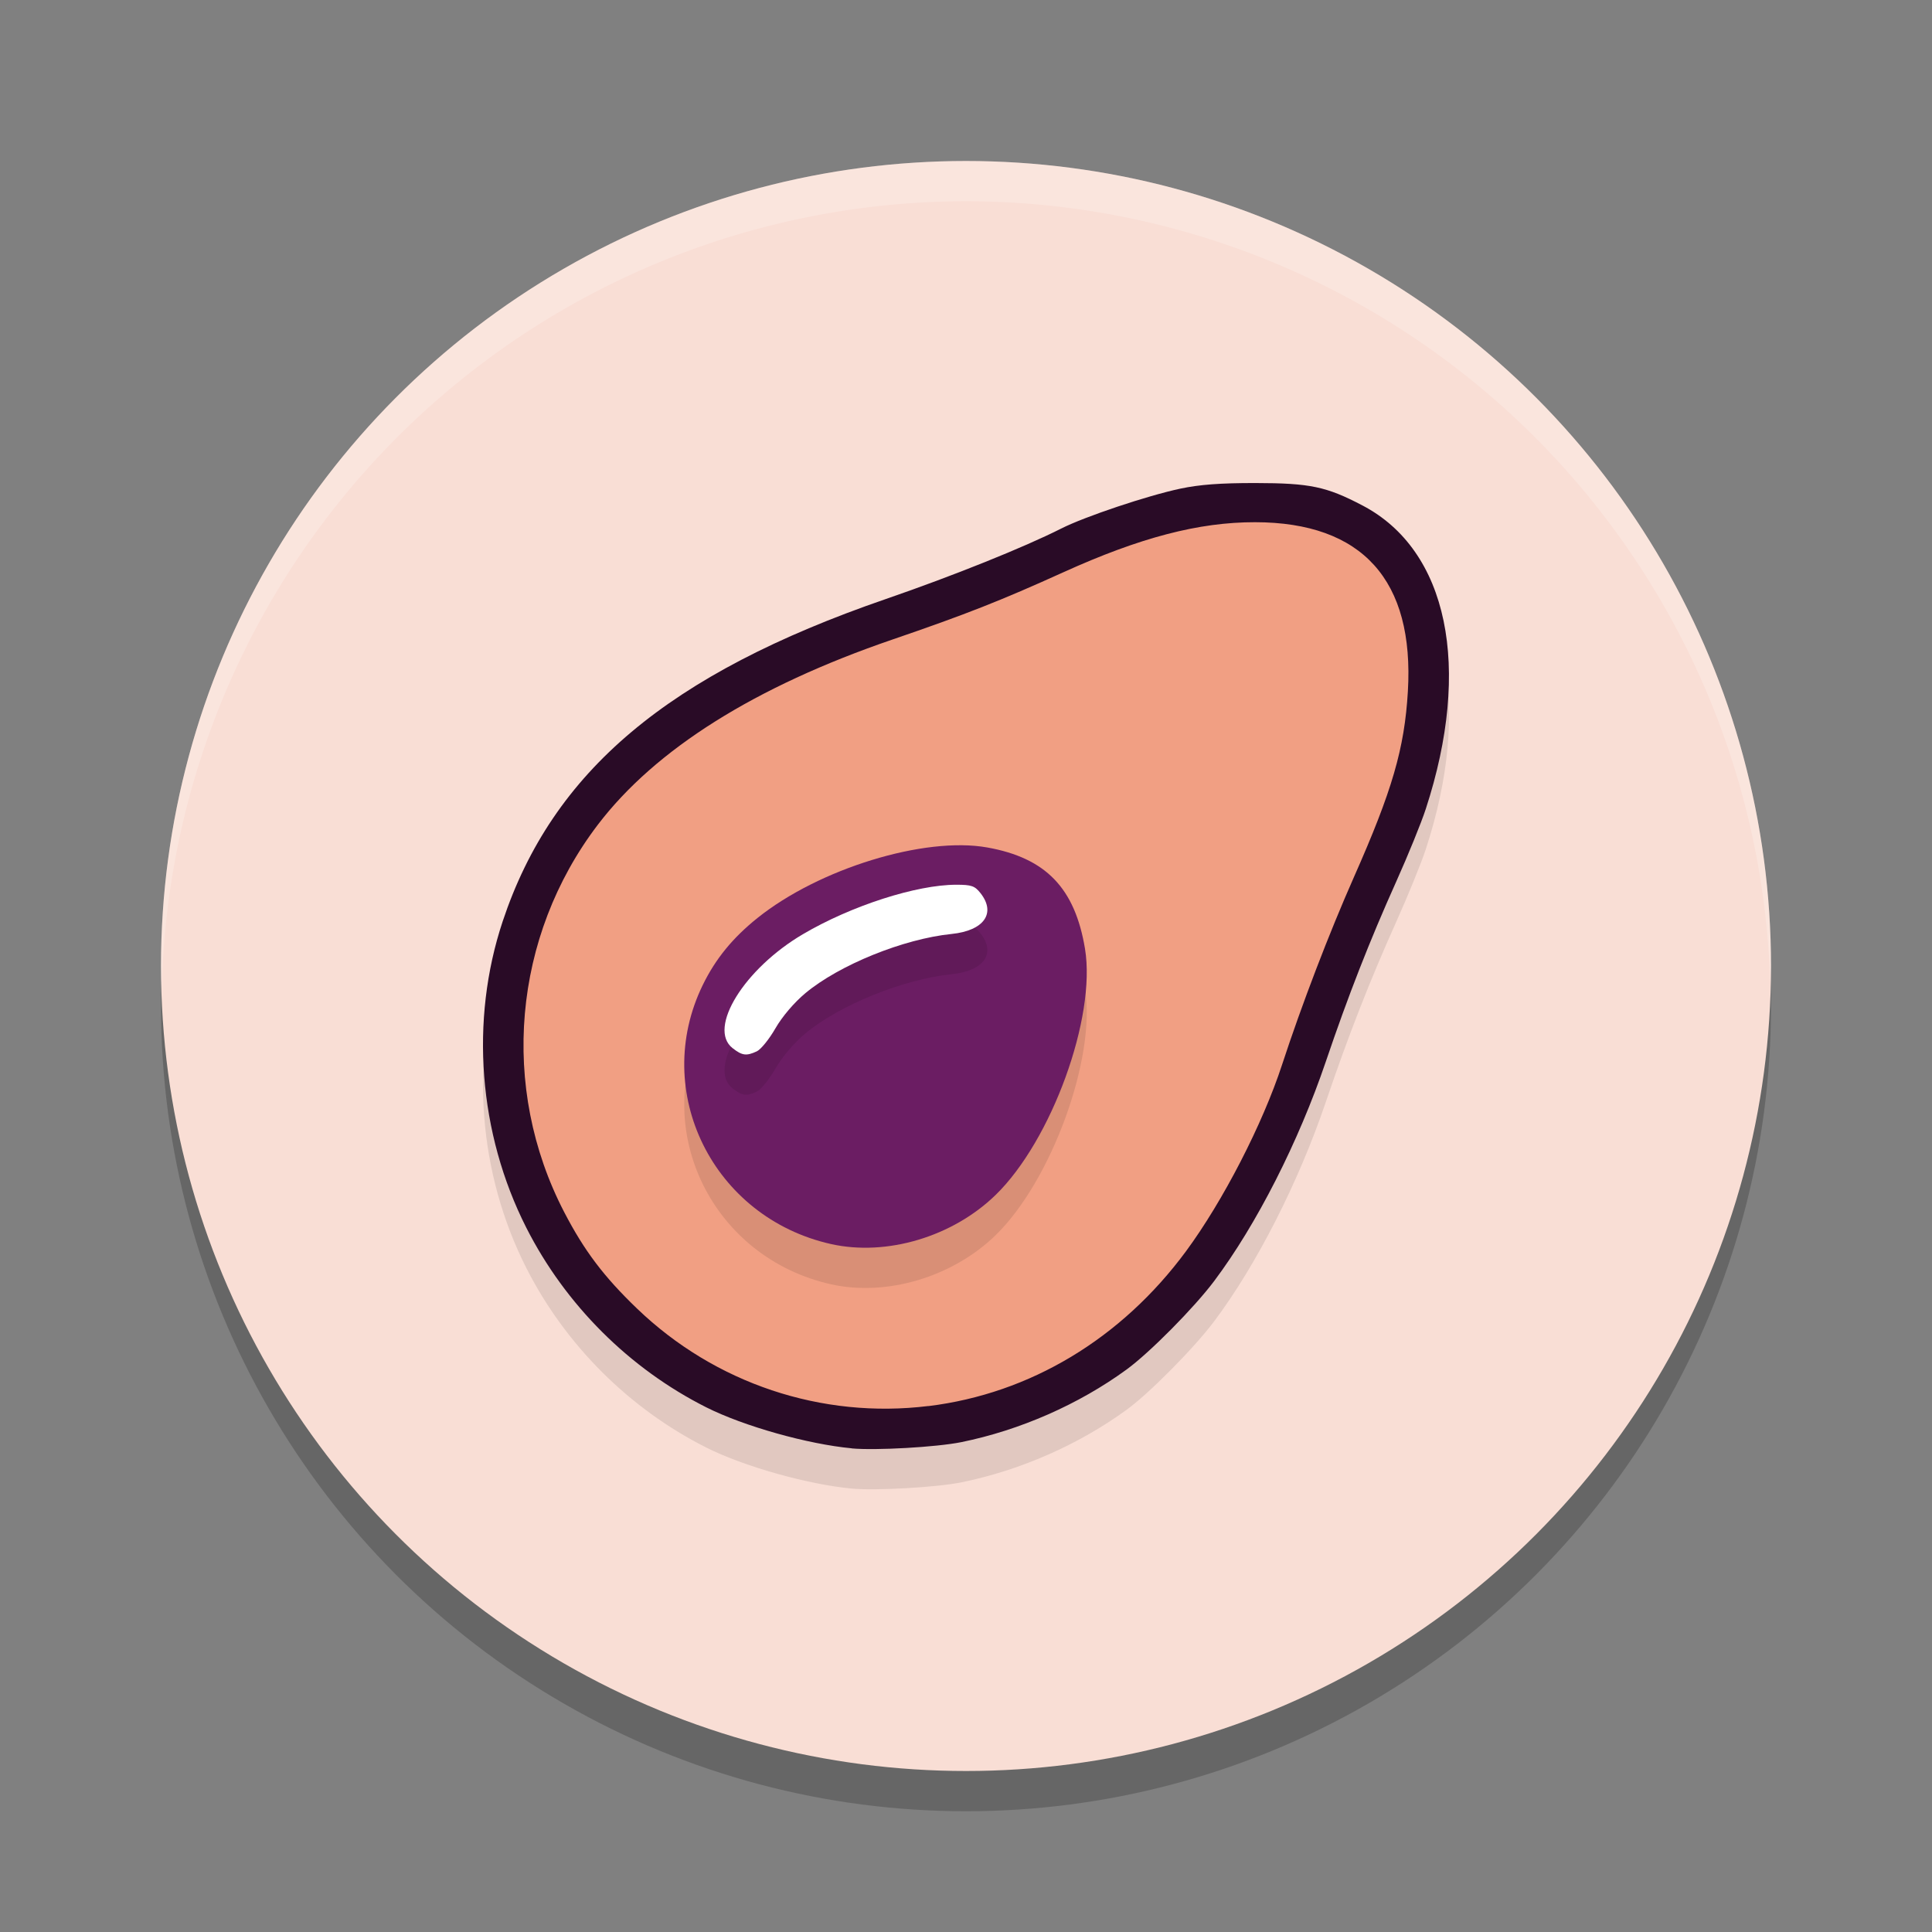 <svg xmlns="http://www.w3.org/2000/svg" width="48" height="48" version="1.1">
 <rect width="100%" height="100%" fill="#808080" stroke="none"/>
 <circle style="opacity:0.2" cx="24" cy="25" r="20"/>
 <circle style="fill:#f9ded5" cx="24" cy="24" r="20"/>
 <path style="opacity:0.1" d="m 31.193,13 c -0.87,-9.43e-4 -1.388,0.037 -1.865,0.139 -0.816,0.173 -2.376,0.696 -2.961,0.992 -0.922,0.466 -2.687,1.176 -4.359,1.752 -5.406,1.863 -8.279,4.279 -9.52,8.01 -0.817,2.458 -0.6,5.266 0.588,7.609 0.971,1.915 2.56,3.5 4.473,4.463 0.93,0.468 2.517,0.915 3.611,1.018 0.597,0.056 2.111,-0.03 2.723,-0.154 1.461,-0.297 2.921,-0.938 4.109,-1.805 0.572,-0.417 1.677,-1.535 2.174,-2.197 1.052,-1.402 2.098,-3.455 2.775,-5.453 0.554,-1.634 1.088,-3.002 1.752,-4.48 0.289,-0.643 0.616,-1.448 0.729,-1.791 1.155,-3.529 0.553,-6.432 -1.566,-7.543 -0.901,-0.473 -1.307,-0.557 -2.662,-0.559 z"/>
 <path style="opacity:0.2;fill:#ffffff" d="M 24,4 A 20,20 0 0 0 4,24 20,20 0 0 0 4.021,24.582 20,20 0 0 1 24,5 20,20 0 0 1 43.979,24.418 20,20 0 0 0 44,24 20,20 0 0 0 24,4 Z"/>
 <path style="fill:#f19f83" d="m 20.583,35.396 c -2.12,-0.358 -3.995,-1.353 -5.454,-2.894 -1.723,-1.82 -2.621,-4.079 -2.621,-6.591 0,-3.409 1.599,-6.262 4.652,-8.298 1.536,-1.025 2.671,-1.554 5.284,-2.467 0.901,-0.314 2.156,-0.804 2.791,-1.089 2.764,-1.239 3.915,-1.558 5.619,-1.557 1.56,2.99e-4 2.642,0.374 3.466,1.199 0.78,0.78 1.111,1.67 1.165,3.132 0.063,1.729 -0.249,3.022 -1.305,5.396 -0.646,1.452 -1.23,2.964 -1.666,4.317 -0.461,1.43 -1.438,3.364 -2.331,4.614 -1.731,2.423 -3.888,3.801 -6.655,4.25 -0.786,0.128 -2.151,0.122 -2.944,-0.012 z m -1.02,-9.567 c 0.489,-0.889 1.027,-1.374 2.065,-1.857 0.768,-0.358 1.431,-0.561 2.16,-0.662 0.342,-0.047 0.638,-0.132 0.72,-0.206 0.203,-0.184 0.149,-0.598 -0.102,-0.785 -0.183,-0.136 -0.241,-0.14 -0.856,-0.059 -1.367,0.18 -3.041,0.924 -3.952,1.755 -0.538,0.491 -0.987,1.197 -0.987,1.552 0,0.278 0.245,0.492 0.562,0.492 0.218,0 0.286,-0.04 0.391,-0.231 z"/>
 <path style="opacity:0.1" d="m 20.646,31.908 c -2.931,-0.657 -4.479,-3.785 -3.186,-6.436 0.316,-0.648 0.741,-1.169 1.358,-1.664 1.53,-1.227 4.15,-2.032 5.71,-1.753 1.457,0.26 2.18,1.011 2.429,2.52 0.28,1.702 -0.83,4.759 -2.22,6.112 -1.069,1.041 -2.71,1.53 -4.091,1.221 z"/>
 <path style="fill:#6b1d63" d="m 20.646,30.908 c -2.931,-0.657 -4.479,-3.785 -3.186,-6.436 0.316,-0.648 0.741,-1.169 1.358,-1.664 1.53,-1.227 4.15,-2.032 5.71,-1.753 1.457,0.26 2.18,1.011 2.429,2.52 0.28,1.702 -0.83,4.759 -2.22,6.112 -1.069,1.041 -2.71,1.53 -4.091,1.221 z"/>
 <path style="opacity:0.1" d="m 18.803,27.12 c 0.101,-0.047 0.309,-0.304 0.462,-0.571 0.168,-0.292 0.464,-0.64 0.743,-0.873 0.844,-0.704 2.438,-1.35 3.634,-1.472 0.804,-0.082 1.111,-0.515 0.719,-1.013 -0.142,-0.181 -0.225,-0.21 -0.601,-0.21 -0.991,0 -2.611,0.522 -3.812,1.229 -1.459,0.858 -2.373,2.338 -1.748,2.83 0.238,0.187 0.343,0.201 0.603,0.08 z"/>
 <path style="fill:#ffffff" d="m 18.803,26.12 c 0.101,-0.047 0.309,-0.304 0.462,-0.571 0.168,-0.292 0.464,-0.64 0.743,-0.873 0.844,-0.704 2.438,-1.35 3.634,-1.472 0.804,-0.082 1.111,-0.515 0.719,-1.013 -0.142,-0.181 -0.225,-0.21 -0.601,-0.21 -0.991,0 -2.611,0.522 -3.812,1.229 -1.459,0.858 -2.373,2.338 -1.748,2.83 0.238,0.187 0.343,0.201 0.603,0.08 z"/>
 <path style="fill:#290b26" d="M 21.161,35.983 C 20.066,35.88 18.478,35.433 17.548,34.965 c -1.913,-0.963 -3.501,-2.548 -4.472,-4.463 -1.188,-2.343 -1.405,-5.151 -0.588,-7.608 1.241,-3.731 4.113,-6.148 9.519,-8.011 1.672,-0.576 3.439,-1.286 4.36,-1.752 0.585,-0.296 2.143,-0.818 2.959,-0.991 0.477,-0.101 0.997,-0.14 1.867,-0.139 1.355,0.002 1.76,0.086 2.661,0.559 2.119,1.111 2.722,4.013 1.568,7.542 -0.112,0.343 -0.44,1.149 -0.729,1.792 -0.664,1.478 -1.199,2.846 -1.753,4.48 -0.678,1.998 -1.722,4.051 -2.774,5.453 -0.497,0.663 -1.604,1.781 -2.176,2.198 -1.188,0.867 -2.648,1.508 -4.109,1.805 -0.612,0.124 -2.125,0.21 -2.722,0.155 z m 1.906,-1.049 c 2.526,-0.31 4.796,-1.675 6.399,-3.847 0.919,-1.246 1.904,-3.158 2.387,-4.636 0.486,-1.485 1.17,-3.271 1.782,-4.653 0.956,-2.158 1.259,-3.2 1.343,-4.618 0.164,-2.766 -1.131,-4.202 -3.795,-4.206 -1.397,-0.002 -2.857,0.379 -4.765,1.244 -1.553,0.704 -2.424,1.047 -4.246,1.671 -3.417,1.17 -5.891,2.726 -7.319,4.601 -2.115,2.778 -2.441,6.532 -0.836,9.624 0.498,0.959 0.982,1.601 1.809,2.396 1.935,1.861 4.587,2.748 7.24,2.422 z"/>
</svg>
